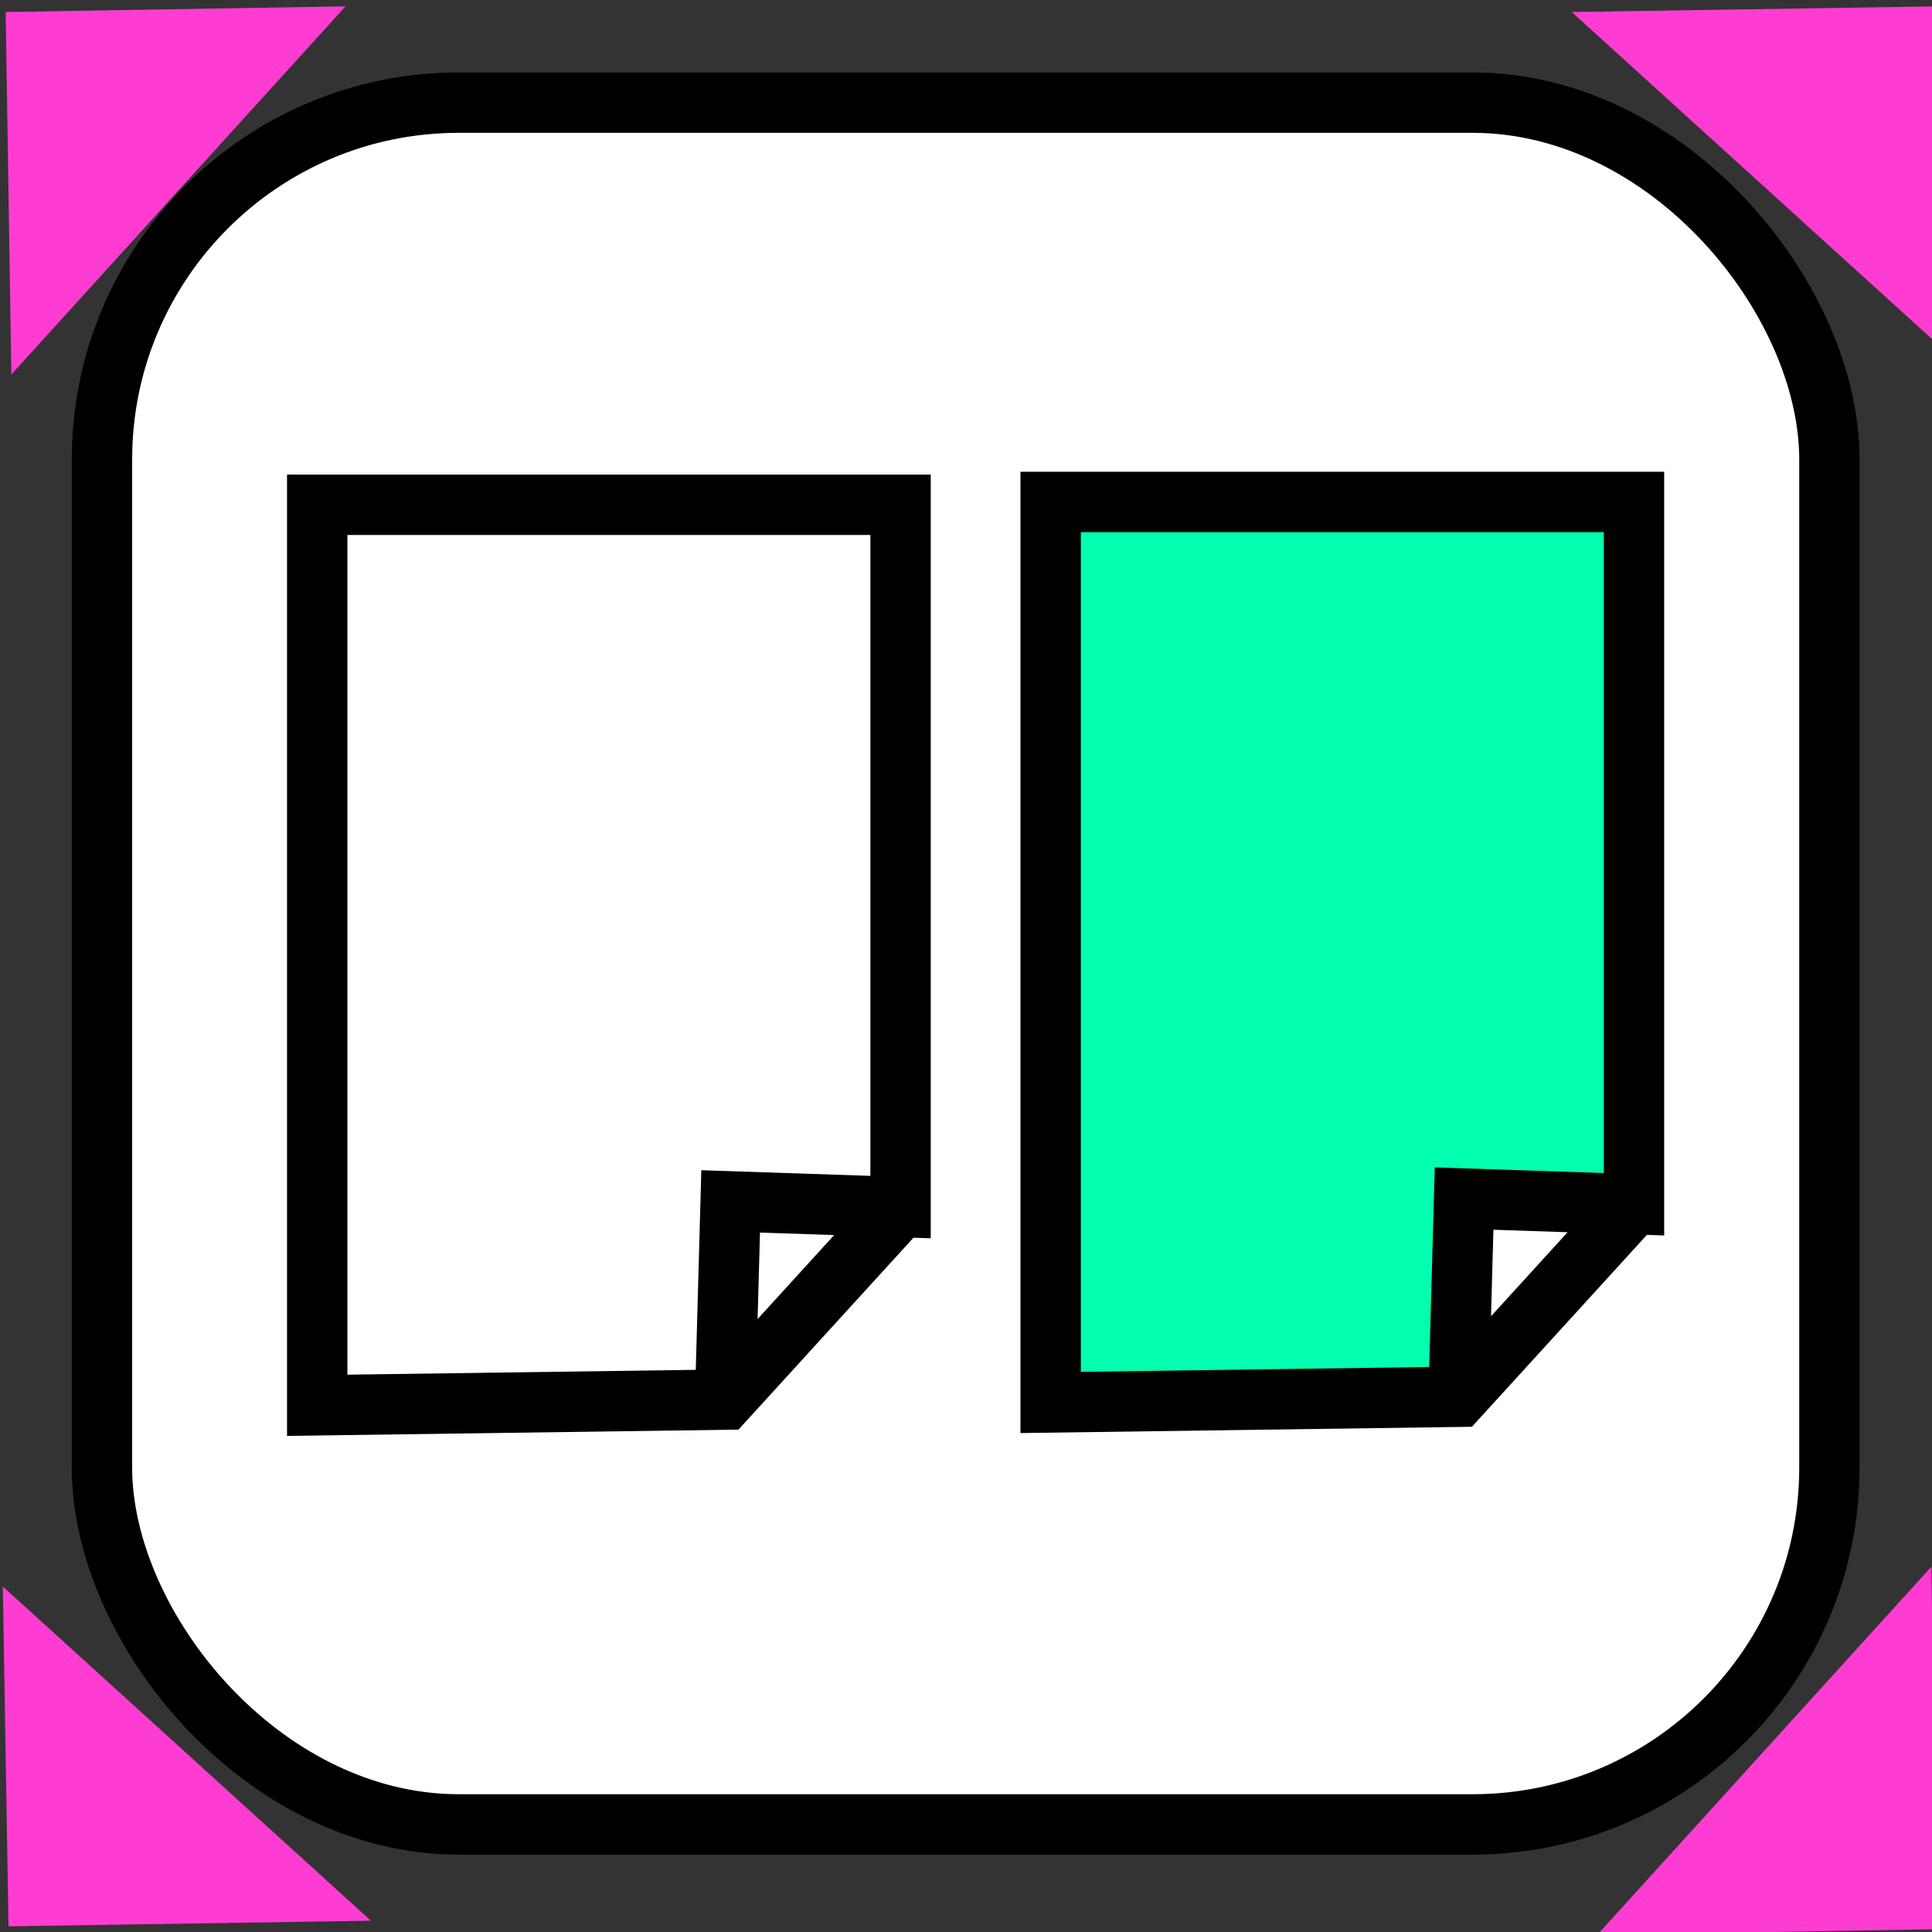 <?xml version="1.0" encoding="UTF-8" standalone="no"?>
<!-- Created with Inkscape (http://www.inkscape.org/) -->

<svg
   xmlns:dc="http://purl.org/dc/elements/1.1/"
   xmlns:cc="http://creativecommons.org/ns#"
   xmlns:rdf="http://www.w3.org/1999/02/22-rdf-syntax-ns#"
   xmlns:svg="http://www.w3.org/2000/svg"
   xmlns="http://www.w3.org/2000/svg"
   xmlns:sodipodi="http://sodipodi.sourceforge.net/DTD/sodipodi-0.dtd"
   xmlns:inkscape="http://www.inkscape.org/namespaces/inkscape"
   width="32"
   height="32"
   id="svg2"
   version="1.1"
   inkscape:version="0.48.5 r10040"
   sodipodi:docname="edit_copy.svg"
   inkscape:export-filename="/home/andi/Code/crystal-facet-uml-code/gui/source/resources/edit_copy.png"
   inkscape:export-xdpi="90"
   inkscape:export-ydpi="90">
  <rect width="100%" height="100%" fill="#333333" stroke="none"/>
  <defs
     id="defs4" />
  <sodipodi:namedview
     id="base"
     pagecolor="#ffffff"
     bordercolor="#666666"
     borderopacity="1.0"
     inkscape:pageopacity="0.0"
     inkscape:pageshadow="2"
     inkscape:zoom="10.66"
     inkscape:cx="0.032867146"
     inkscape:cy="15.862411"
     inkscape:document-units="px"
     inkscape:current-layer="layer1"
     showgrid="false"
     inkscape:window-width="1347"
     inkscape:window-height="905"
     inkscape:window-x="92"
     inkscape:window-y="37"
     inkscape:window-maximized="0" />
  <g
     inkscape:label="Ebene 1"
     inkscape:groupmode="layer"
     id="layer1"
     transform="translate(0,-1020.362)">
    <rect
       style="fill:#ffffff;fill-opacity:1;stroke:#000000;stroke-width:1;stroke-linecap:butt;stroke-linejoin:miter;stroke-miterlimit:4;stroke-opacity:1;stroke-dasharray:none;stroke-dashoffset:0"
       id="rect5515"
       width="28.612"
       height="28.518"
       x="1.689"
       y="1.7"
       transform="translate(0,1020.362)"
       ry="5.91" />
    <path
       style="fill:none;stroke:#000000;stroke-width:1px;stroke-linecap:butt;stroke-linejoin:miter;stroke-opacity:1"
       d="m 12.008,1043.638 0.094,-3.377 2.814,0.094 0,-11.632 -9.662,0 -10e-7,14.915 6.754,-0.094 2.908,-3.189"
       id="path3058"
       inkscape:connector-curvature="0"
       sodipodi:nodetypes="cccccccc" />
    <path
       style="fill:#ff3cd2;fill-opacity:1;stroke:none"
       d="m 0.188,1026.565 5.535,-6.098 -5.629,0.094 z"
       id="path3079"
       inkscape:connector-curvature="0" />
    <path
       style="fill:#ff3cd2;fill-opacity:1;stroke:none"
       d="m 6.144,1052.175 -6.097,-5.535 0.094,5.628 z"
       id="path3079-7"
       inkscape:connector-curvature="0" />
    <path
       style="fill:#ff3cd2;fill-opacity:1;stroke:none"
       d="m 31.989,1046.312 -5.535,6.098 5.628,-0.094 z"
       id="path3079-8"
       inkscape:connector-curvature="0" />
    <path
       style="fill:#ff3cd2;fill-opacity:1;stroke:none"
       d="m 26.032,1020.561 6.098,5.535 -0.094,-5.628 z"
       id="path3079-9"
       inkscape:connector-curvature="0" />
    <path
       style="fill:#02ffb0;stroke:#000000;stroke-width:1px;stroke-linecap:butt;stroke-linejoin:miter;stroke-opacity:1;fill-opacity:1"
       d="m 24.156,1043.591 0.094,-3.377 2.814,0.094 0,-11.632 -9.662,0 -1e-6,14.915 6.754,-0.094 2.908,-3.189"
       id="path3058-4"
       inkscape:connector-curvature="0"
       sodipodi:nodetypes="cccccccc" />
  </g>
</svg>
